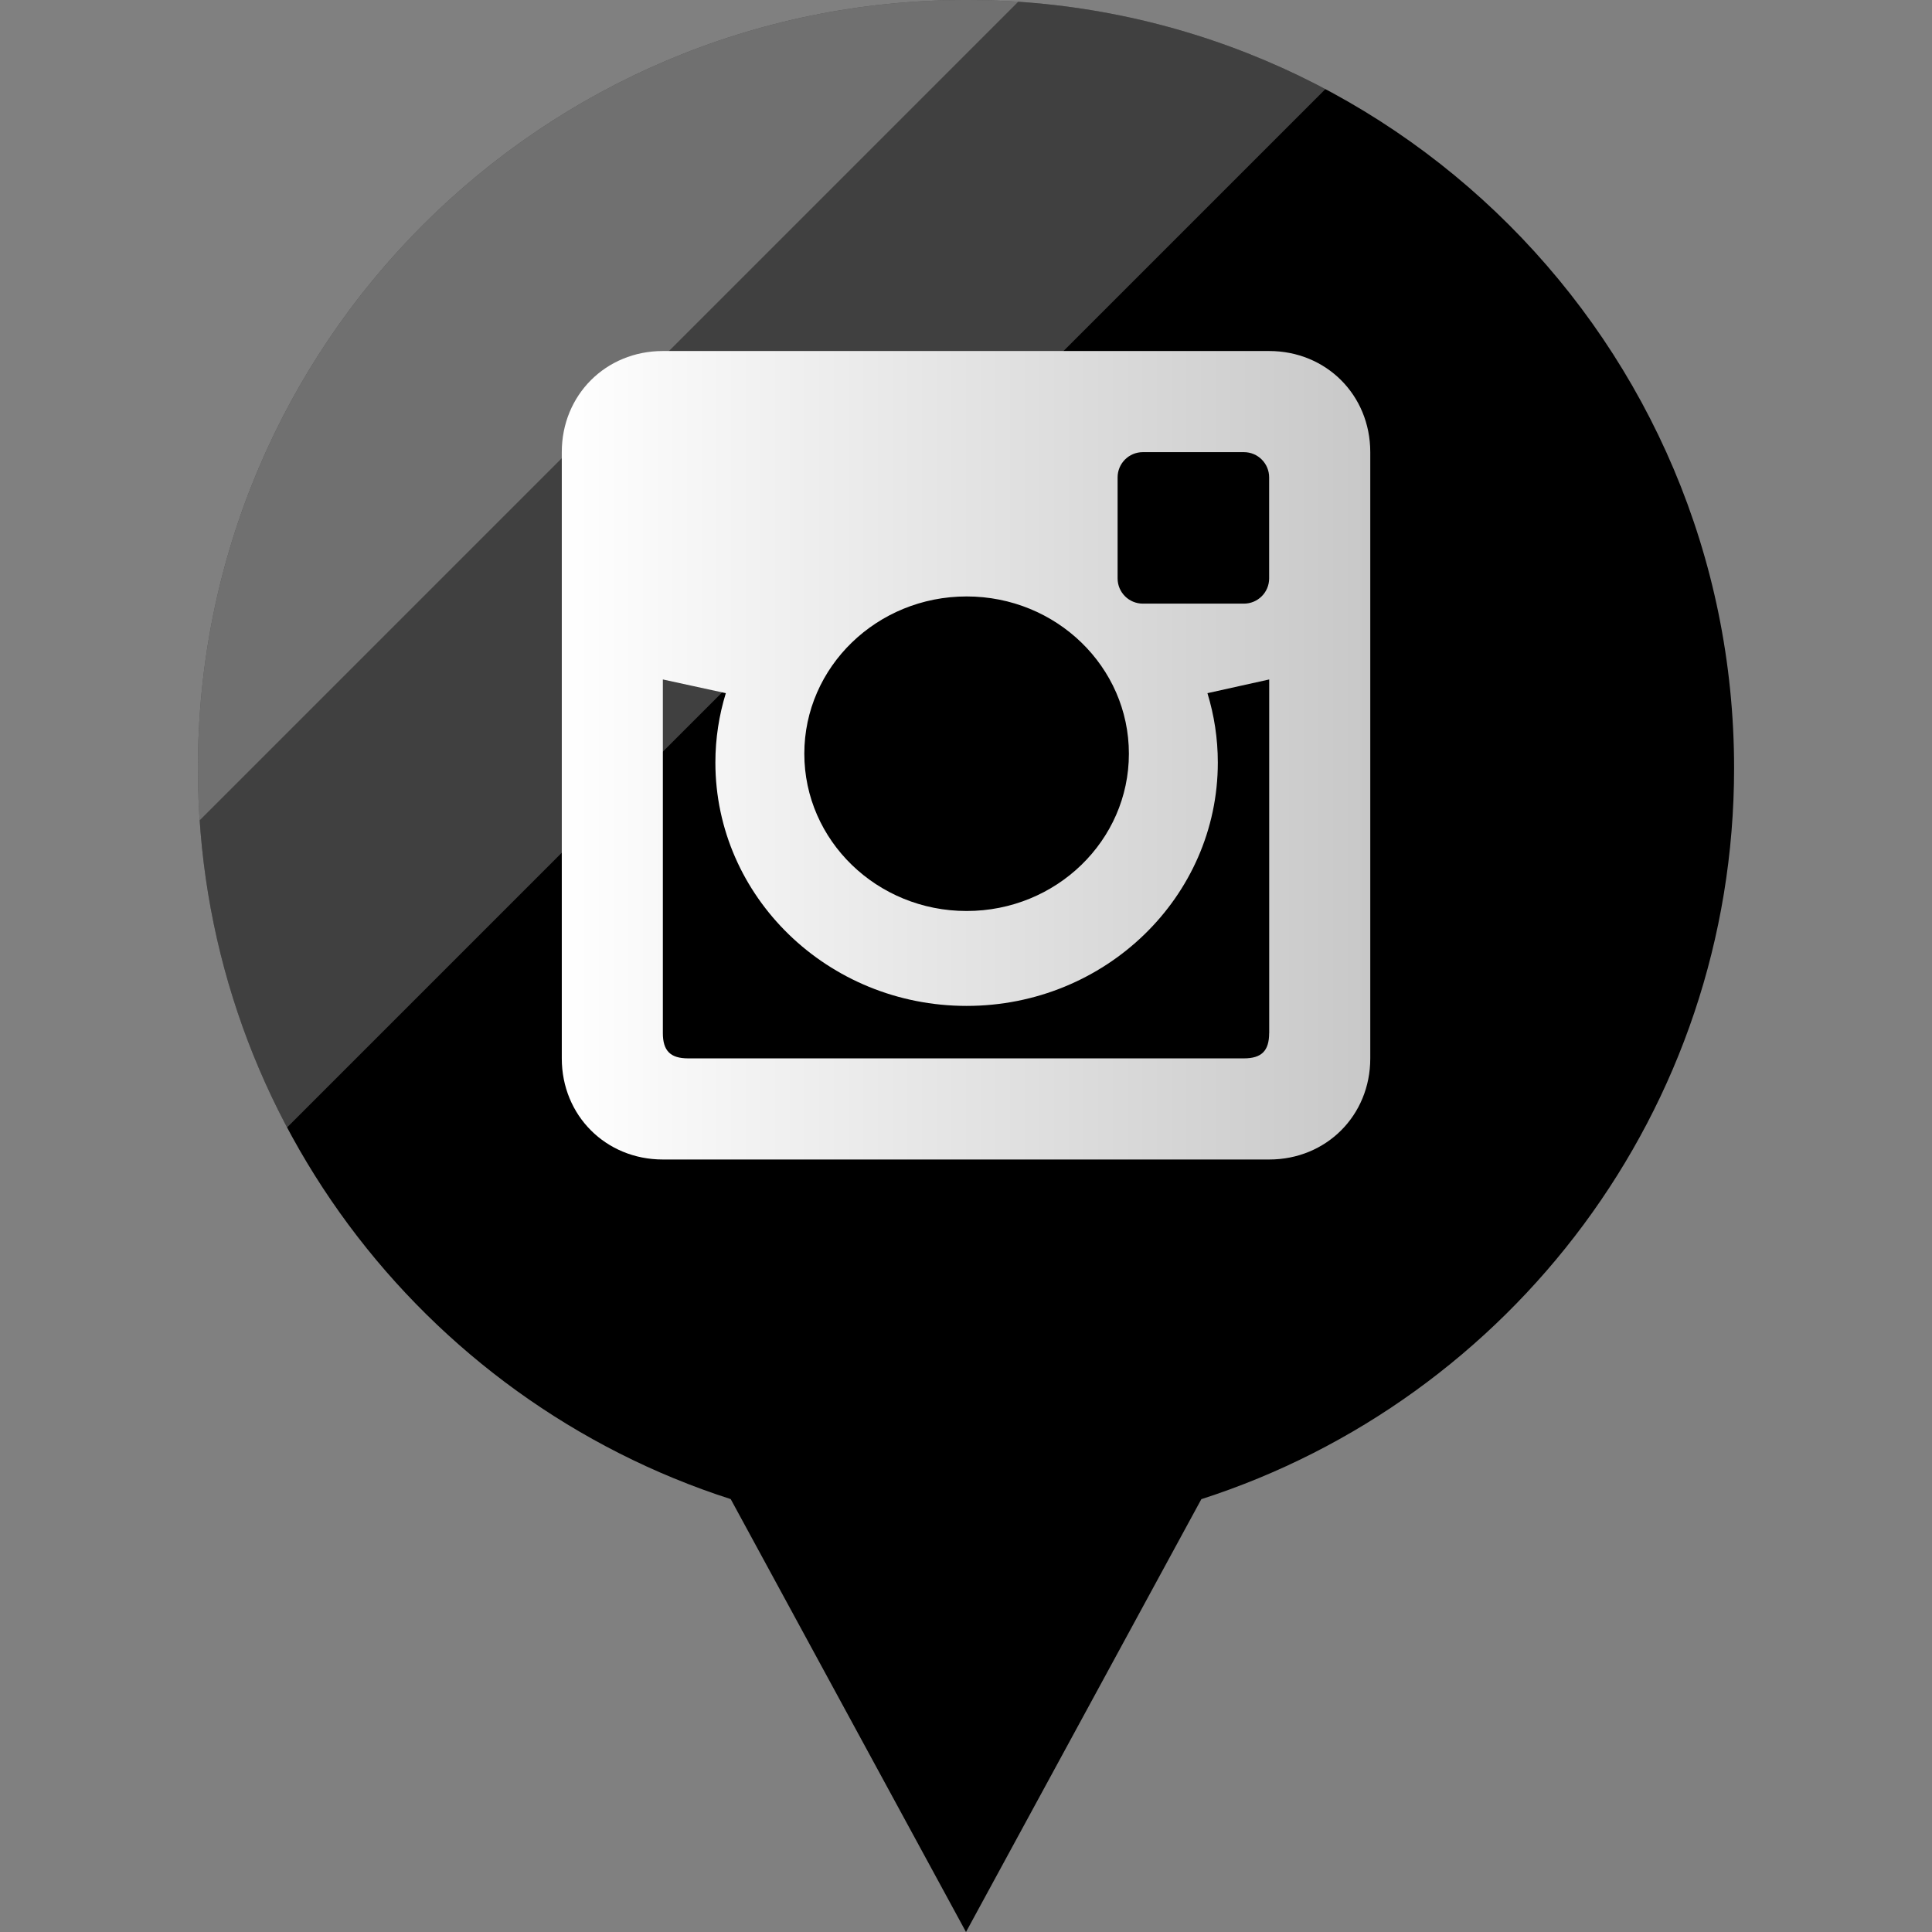 <?xml version="1.0" ?><svg enable-background="new 0 0 32 32" version="1.1" viewBox="0 0 32 32" xml:space="preserve" xmlns="http://www.w3.org/2000/svg" xmlns:xlink="http://www.w3.org/1999/xlink"><rect x="0" y="0" width="32" height="32" fill="#808080" stroke="none"/><g id="Layer_4_copy_2"><g><g><defs><path d="M28.727,51.712c0-7.026-5.696-12.722-12.722-12.722S3.283,44.686,3.283,51.712      c0,5.666,3.706,10.462,8.825,12.108l3.898,7.169l3.898-7.169C25.021,62.174,28.727,57.378,28.727,51.712z" id="SVGID_37_"/></defs><clipPath id="SVGID_1_"><use overflow="visible" xlink:href="#SVGID_37_"/></clipPath><g clip-path="url(#SVGID_1_)"><rect fill="#FFFFFF" height="10.601" opacity="0.25" transform="matrix(0.707 -0.707 0.707 0.707 -29.238 20.066)" width="27.386" x="-4.09" y="40.027"/><rect fill="#FFFFFF" height="10.601" opacity="0.25" transform="matrix(0.707 -0.707 0.707 0.707 -27.885 16.798)" width="27.386" x="-7.358" y="36.758"/></g></g></g><g><path d="M28.722,12.722C28.722,5.696,23.026,0,16,0S3.278,5.696,3.278,12.722c0,5.666,3.706,10.462,8.825,12.108L16,32    l3.898-7.169C25.016,23.184,28.722,18.388,28.722,12.722z"/><g><defs><path d="M28.722,12.722C28.722,5.696,23.026,0,16,0S3.278,5.696,3.278,12.722c0,5.666,3.706,10.462,8.825,12.108      L16,32l3.898-7.169C25.016,23.184,28.722,18.388,28.722,12.722z" id="SVGID_45_"/></defs><clipPath id="SVGID_2_"><use overflow="visible" xlink:href="#SVGID_45_"/></clipPath><g clip-path="url(#SVGID_2_)"><rect fill="#FFFFFF" height="10.601" opacity="0.25" transform="matrix(0.707 -0.707 0.707 0.707 -1.67 8.643)" width="27.386" x="-4.095" y="1.037"/><rect fill="#FFFFFF" height="10.601" opacity="0.25" transform="matrix(0.707 -0.707 0.707 0.707 -0.316 5.375)" width="27.386" x="-7.363" y="-2.231"/></g></g></g></g><g id="Official_copy_2"><linearGradient gradientUnits="userSpaceOnUse" id="SVGID_8_" x1="9.305" x2="22.695" y1="12.509" y2="12.509"><stop offset="0" style="stop-color:#FFFFFF"/><stop offset="1" style="stop-color:#C8C8C8"/></linearGradient><path d="M21.021,5.814H10.979c-0.945,0-1.674,0.729-1.674,1.674v10.043c0,0.945,0.729,1.674,1.674,1.674   h10.043c0.945,0,1.674-0.729,1.674-1.674V7.488C22.695,6.543,21.966,5.814,21.021,5.814z M16.01,9.879   c1.485,0,2.688,1.166,2.688,2.605c0,1.438-1.203,2.605-2.688,2.605c-1.484,0-2.688-1.167-2.688-2.605   C13.322,11.045,14.526,9.879,16.01,9.879z M21.021,17.112c0,0.293-0.126,0.418-0.418,0.418h-9.206   c-0.292,0-0.418-0.125-0.418-0.418v-5.858l1.043,0.227c-0.112,0.364-0.173,0.749-0.173,1.149c0,2.225,1.864,4.031,4.161,4.031   c2.298,0,4.161-1.806,4.161-4.031c0-0.4-0.061-0.785-0.172-1.149l1.023-0.227V17.112z M21.021,9.58   c0,0.231-0.187,0.418-0.418,0.418h-1.674c-0.231,0-0.418-0.187-0.418-0.418V7.907c0-0.231,0.187-0.418,0.418-0.418h1.674   c0.231,0,0.418,0.187,0.418,0.418V9.58z" fill="url(#SVGID_8_)"/></g></svg>